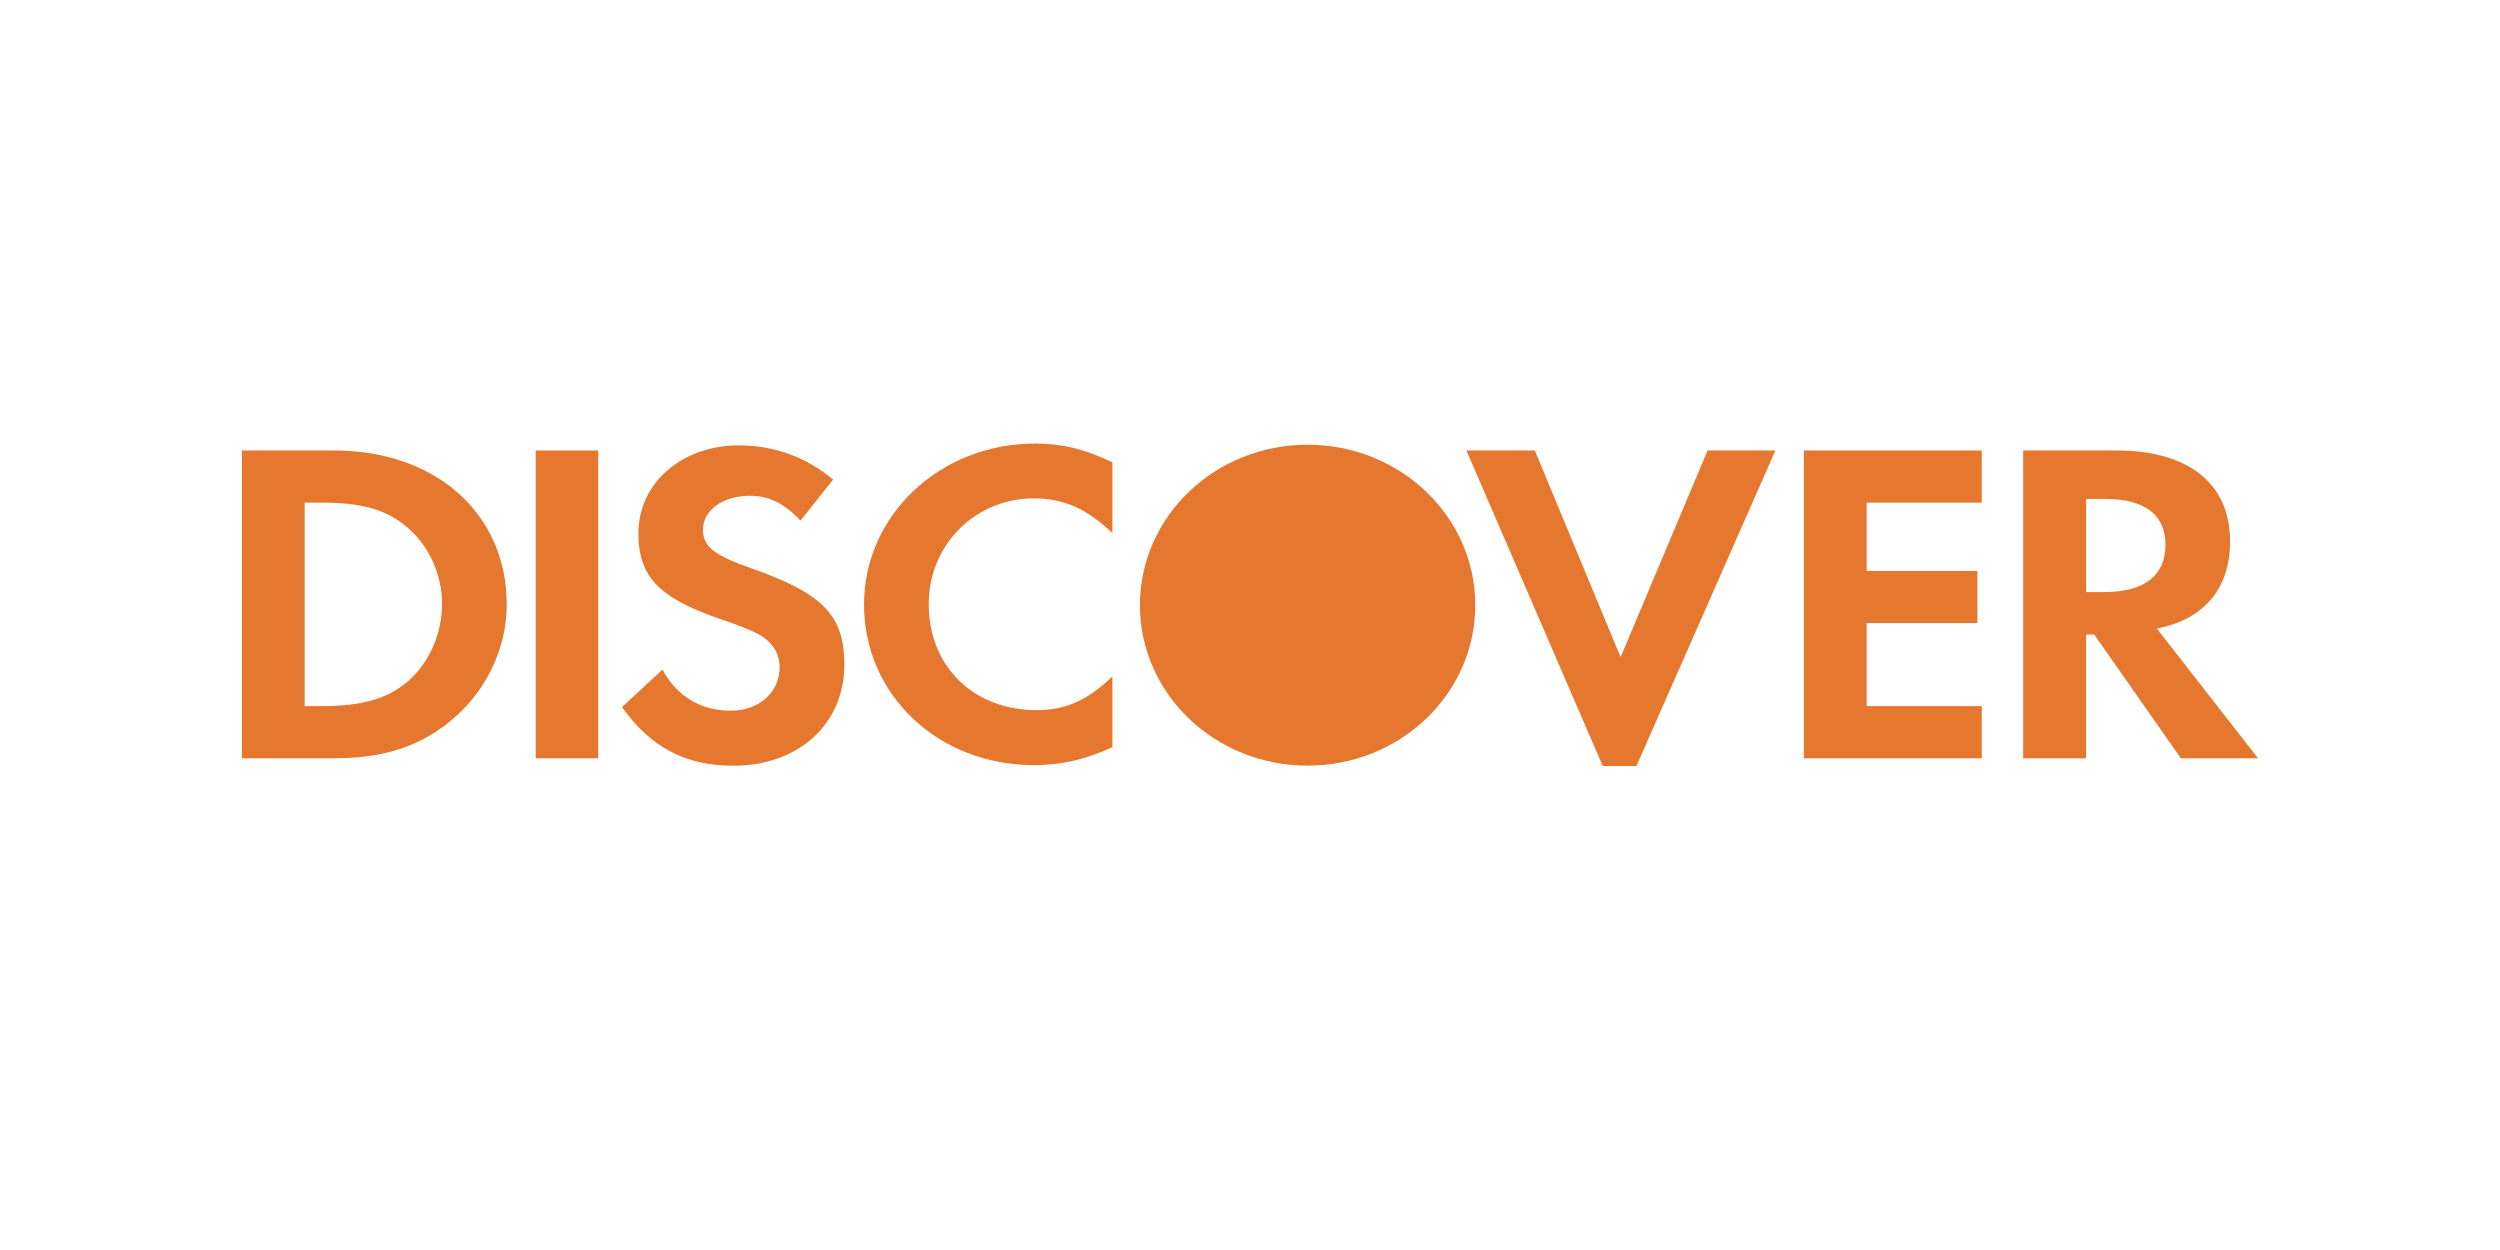 <svg width="62" height="31" viewBox="0 0 62 31" fill="none" xmlns="http://www.w3.org/2000/svg">
<rect width="62" height="31" fill="white"/>
<path d="M25.64 18.975C23.27 18.975 21.428 17.236 21.428 14.991C21.428 12.774 23.315 11 25.672 11C26.346 11 26.905 11.137 27.587 11.466V13.219C26.942 12.61 26.378 12.36 25.64 12.36C24.178 12.36 23.032 13.518 23.032 14.98C23.032 16.528 24.142 17.612 25.708 17.612C26.416 17.612 26.964 17.376 27.587 16.776V18.531C26.881 18.849 26.308 18.975 25.64 18.975Z" fill="#E6772F"/>
<path d="M18.642 14.098C17.706 13.77 17.433 13.551 17.433 13.138C17.433 12.659 17.922 12.295 18.594 12.295C19.059 12.295 19.443 12.474 19.852 12.91L20.661 11.894C19.993 11.331 19.192 11.045 18.32 11.045C16.908 11.045 15.832 11.985 15.832 13.228C15.832 14.283 16.332 14.818 17.792 15.327C18.402 15.53 18.712 15.668 18.869 15.762C19.18 15.955 19.335 16.23 19.335 16.549C19.335 17.17 18.821 17.626 18.126 17.626C17.386 17.626 16.787 17.272 16.429 16.606L15.426 17.536C16.143 18.541 17.003 18.99 18.187 18.99C19.802 18.99 20.94 17.956 20.94 16.482C20.94 15.268 20.412 14.717 18.642 14.098Z" fill="#E6772F"/>
<path fill-rule="evenodd" clip-rule="evenodd" d="M6 11.172H8.286C10.808 11.172 12.567 12.738 12.567 14.991C12.567 16.117 12.028 17.203 11.119 17.923C10.354 18.53 9.481 18.806 8.272 18.806H6V11.172ZM7.974 17.512C8.981 17.512 9.611 17.328 10.105 16.905C10.641 16.449 10.963 15.716 10.963 14.98C10.963 14.248 10.641 13.541 10.105 13.082C9.587 12.638 8.981 12.465 7.974 12.465H7.556V17.512H7.974Z" fill="#E6772F"/>
<path d="M14.835 11.172H13.285V18.806H14.835V11.172Z" fill="#E6772F"/>
<path d="M40.191 16.297L38.063 11.172H36.367L39.749 18.998H40.583L44.03 11.172H42.348L40.191 16.297Z" fill="#E6772F"/>
<path d="M49.148 18.806H44.736V11.172H49.148V12.465H46.293V14.159H49.039V15.452H46.293V17.512H49.148V18.806Z" fill="#E6772F"/>
<path fill-rule="evenodd" clip-rule="evenodd" d="M55.306 13.425C55.306 11.995 54.282 11.172 52.486 11.172H50.175V18.806H51.735V15.737H51.937L54.086 18.806H56L53.49 15.589C54.663 15.359 55.306 14.593 55.306 13.425ZM52.186 14.683H51.735V12.374H52.212C53.184 12.374 53.704 12.764 53.704 13.508C53.704 14.272 53.184 14.683 52.186 14.683Z" fill="#E6772F"/>
<path d="M32.428 18.988C34.726 18.988 36.587 17.206 36.587 15.009C36.587 12.811 34.726 11.029 32.428 11.029C30.131 11.029 28.27 12.811 28.27 15.009C28.27 17.206 30.131 18.988 32.428 18.988Z" fill="#E6772F"/>
</svg>
